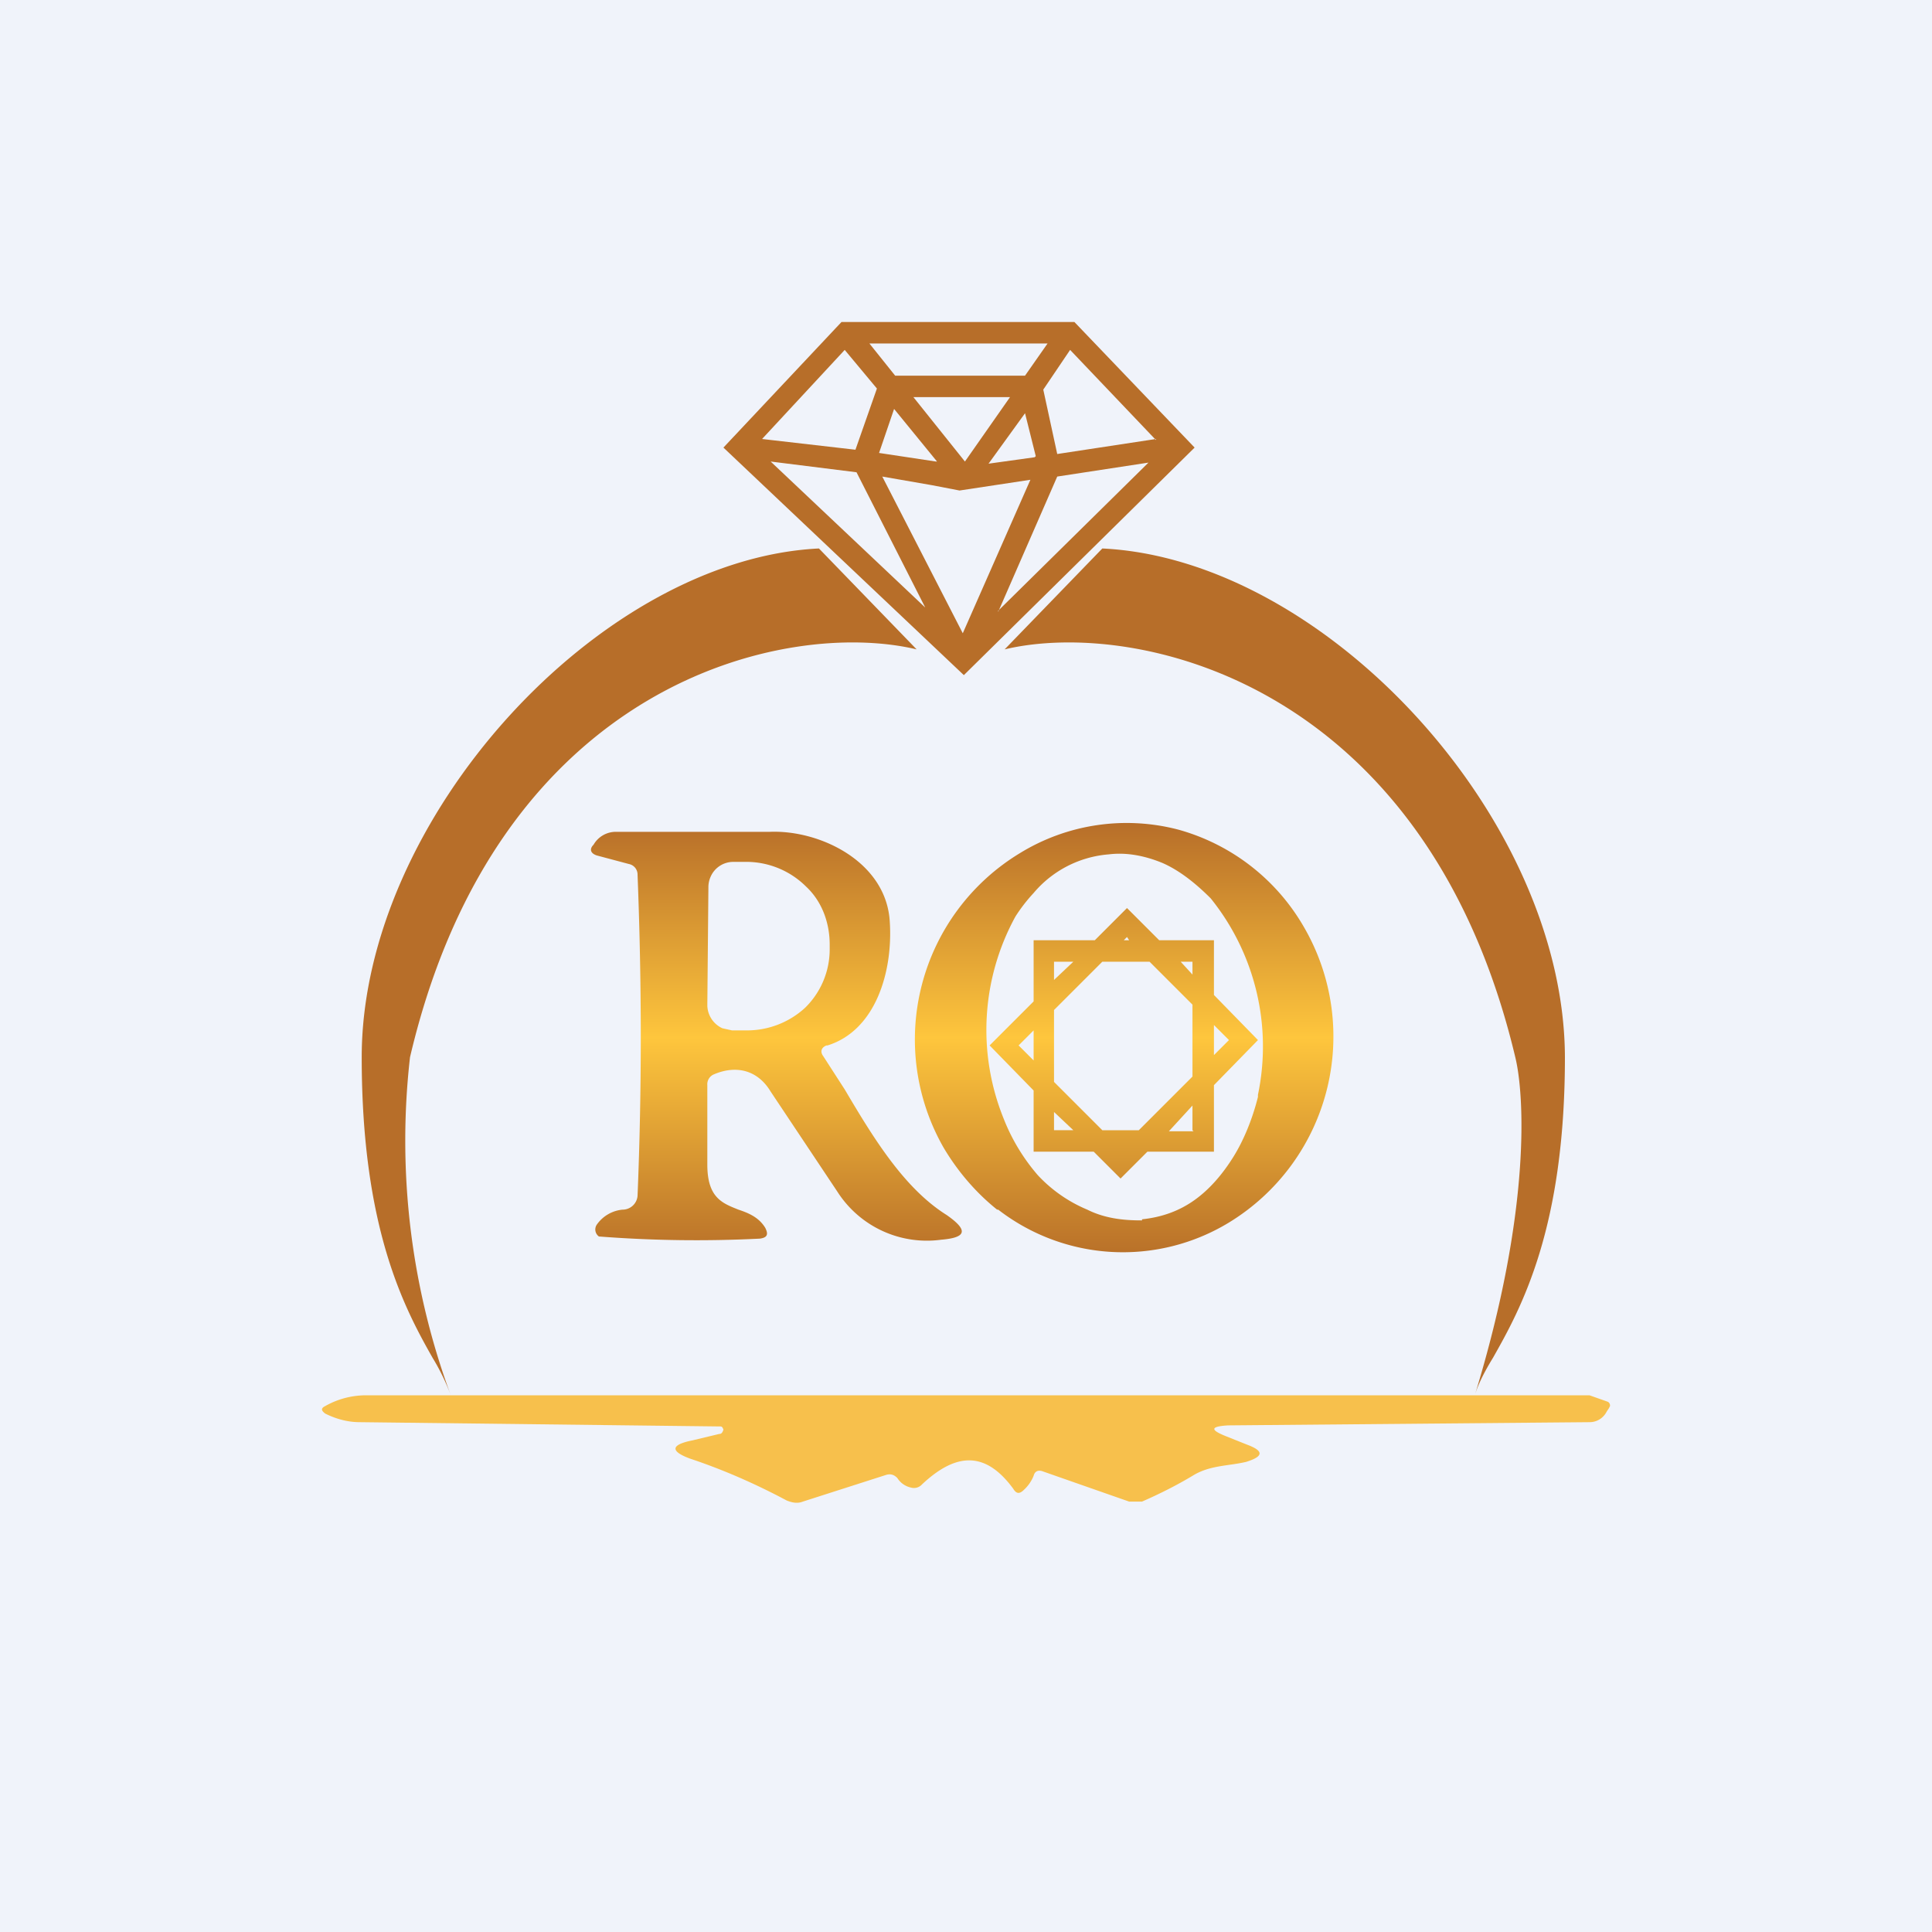 <!-- by TradingView --><svg width="18" height="18" viewBox="0 0 18 18" xmlns="http://www.w3.org/2000/svg"><path fill="#F0F3FA" d="M0 0h18v18H0z"/><path d="m14.98 13.06-.17-.06H3.43a.77.77 0 0 0-.4.1c-.04.02-.04.04 0 .07.1.05.21.08.32.08l3.36.04c.01 0 .02 0 .03.03-.01.03-.02.04-.04.04l-.25.06c-.2.04-.21.1-.02.17.3.1.6.23.9.39.05.02.1.03.15.01l.78-.25c.04-.01.07 0 .1.03a.2.2 0 0 0 .13.09.1.1 0 0 0 .1-.03c.33-.31.6-.3.85.04.03.05.06.05.1.01a.36.36 0 0 0 .09-.13c.01-.04.04-.06.09-.04l.8.28h.12c.16-.07.32-.15.47-.24.16-.1.33-.09.5-.13.16-.05.17-.1.01-.16l-.2-.08c-.15-.06-.14-.09.02-.1l3.37-.03c.07 0 .13-.04.16-.1l.02-.03.01-.02a.04.04 0 0 0-.02-.04Z" fill="#F7C04C"/><path fill-rule="evenodd" d="M10.01 3H7.84l-1.1 1.17 2.24 2.12 2.15-2.12L10.01 3Zm-1.84.62-.3-.36-.77.83.87.1.2-.57Zm.45 2.04L7.18 4.3l.8.1.64 1.26Zm.35.24-.75-1.46.46.08.26.05.66-.1-.63 1.43Zm.67-1.64-.43.06.34-.47.1.4Zm-1.3-.76h1.21l.21-.3H8.1l.24.3Zm2.43.6-.8-.84-.25.37.13.6.92-.14ZM9.3 5.7l.55-1.26.85-.13-1.4 1.38Zm.11-2h-.9l.48.6.42-.6Zm-.68.6-.4-.49-.14.41.53.08ZM3.37 9.85c0 1.6.4 2.34.66 2.8a2 2 0 0 1 .17.35 6.85 6.85 0 0 1-.38-3.15c.82-3.5 3.5-4.09 4.72-3.8l-.91-.94c-2.05.1-4.26 2.52-4.26 4.74Zm11.21 0c0 1.6-.41 2.34-.67 2.8-.08.13-.14.25-.17.35.53-1.73.46-2.8.38-3.14-.83-3.51-3.54-4.1-4.76-3.81l.91-.94c2.08.1 4.31 2.52 4.31 4.75Z" fill="#B76E29"/><path fill-rule="evenodd" d="m10.5 8.46-.3.3h-.57v.57l-.41.41.41.42v.57h.56l.25.25.25-.25h.62v-.62l.41-.42-.41-.42v-.51h-.51l-.3-.3Zm0 .27-.03.03h.05l-.02-.03Zm-.68.23v.17l.18-.17h-.18Zm.45 0-.45.45v.67l.45.45h.34l.5-.5v-.67l-.4-.4h-.44Zm-.78.78.14-.14v.28l-.14-.14Zm.33.8v-.18l.18.17h-.18Zm1.3 0h-.23l.22-.24v.23Zm.33-.85-.14.14v-.28l.14.14Zm-.34-.73v.12L11 8.96h.12Z" fill="url(#aizrr22dj)"/><path d="M9.3 11.27a1.9 1.9 0 0 0 2.15.12 2.03 2.03 0 0 0 .7-2.75 1.95 1.95 0 0 0-1.17-.91 1.9 1.9 0 0 0-1.48.22 2.03 2.03 0 0 0-.71 2.74c.13.22.3.42.5.58Zm1.34.1h-.01c-.17 0-.34-.02-.5-.1a1.33 1.33 0 0 1-.46-.32 1.82 1.82 0 0 1-.32-.53 2.2 2.2 0 0 1 .11-1.88 1.53 1.53 0 0 1 .17-.22 1.02 1.02 0 0 1 .7-.36c.16-.02.33.01.5.08.16.07.31.19.45.33a2.2 2.2 0 0 1 .44 1.83v.02c-.05.2-.13.4-.23.56-.1.16-.22.3-.36.4-.14.1-.3.16-.49.18Z" fill="url(#bizrr22dj)"/><path d="M7.7 9.74c-.05.02-.06.06-.03.1l.2.31c.26.44.55.92.95 1.17.2.14.19.21-.05.23a.99.99 0 0 1-.97-.45l-.62-.93c-.12-.2-.32-.25-.53-.16a.1.1 0 0 0-.06.1v.74c0 .31.14.36.29.42.09.03.19.07.25.17.03.06.02.09-.05.1a11.79 11.79 0 0 1-1.5-.02.08.08 0 0 1-.02-.11.33.33 0 0 1 .24-.14.14.14 0 0 0 .14-.13c.04-.98.04-1.97 0-2.99a.1.1 0 0 0-.08-.1l-.3-.08c-.06-.02-.07-.06-.03-.1a.24.24 0 0 1 .2-.12h1.44c.47-.02 1.09.28 1.12.84.03.46-.13 1.01-.58 1.15ZM6.6 8.27l-.01 1.1a.24.24 0 0 0 .14.21l.09.02h.13a.8.8 0 0 0 .55-.21.76.76 0 0 0 .23-.54V8.8c0-.2-.07-.4-.22-.54a.79.79 0 0 0-.54-.23h-.14a.23.23 0 0 0-.21.14.24.24 0 0 0-.02.09Z" fill="url(#cizrr22dj)"/><defs><linearGradient id="aizrr22dj" x1="8.96" y1="7.67" x2="8.96" y2="11.67" gradientUnits="userSpaceOnUse"><stop stop-color="#B76E29"/><stop offset=".5" stop-color="#FEC63D"/><stop offset="1" stop-color="#B97129"/></linearGradient><linearGradient id="bizrr22dj" x1="8.96" y1="7.67" x2="8.96" y2="11.67" gradientUnits="userSpaceOnUse"><stop stop-color="#B76E29"/><stop offset=".5" stop-color="#FEC63D"/><stop offset="1" stop-color="#B97129"/></linearGradient><linearGradient id="cizrr22dj" x1="8.96" y1="7.67" x2="8.96" y2="11.67" gradientUnits="userSpaceOnUse"><stop stop-color="#B76E29"/><stop offset=".5" stop-color="#FEC63D"/><stop offset="1" stop-color="#B97129"/></linearGradient></defs></svg>